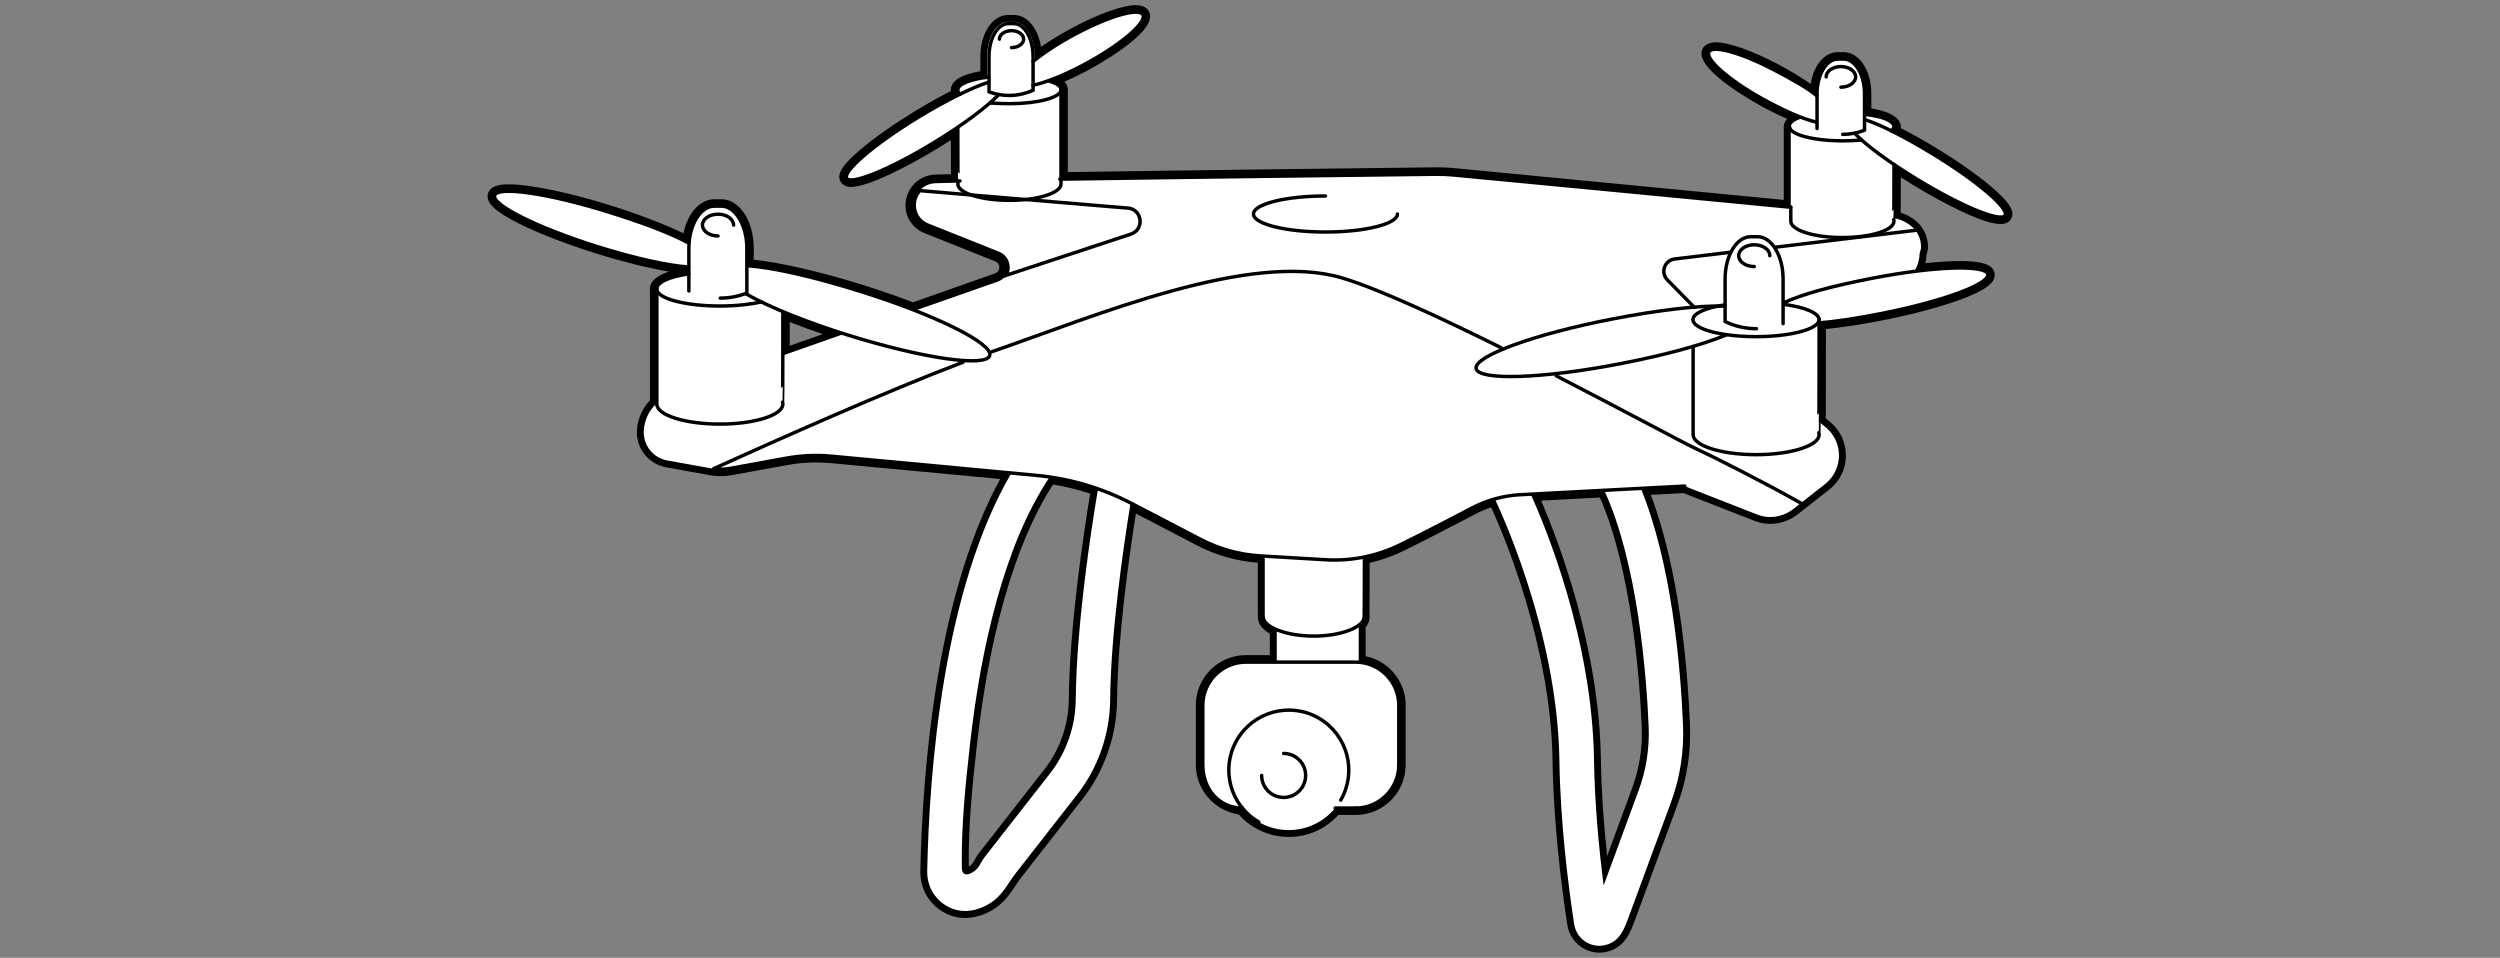 <?xml version="1.0" encoding="UTF-8"?><svg xmlns="http://www.w3.org/2000/svg" viewBox="0 0 723 277"><rect x="0" y="0" width="723" height="277" fill="#808080" stroke="none"/><defs><style>.cls-1{fill:#fff;}.cls-1,.cls-2{fill-rule:evenodd;}.cls-3,.cls-2{fill:none;stroke:#000;stroke-linecap:round;stroke-linejoin:round;}.cls-4{isolation:isolate;}.cls-5{mix-blend-mode:soft-light;}</style></defs><g class="cls-4"><g id="Gráfica"><path class="cls-1" d="M462.52,274.5c-4.07,0-7.61-3.07-8.23-7.15-1.81-11.84-4.02-29.69-4.27-47.45-.51-35.59-16-69.69-18.21-74.39-1.93.59-3.79,1.35-5.54,2.27l-1.93,1.01c-5.4,2.82-13.08,6.79-18.96,9.68-1.19.59-2.52,1.15-4.04,1.72-.87.32-1.76.62-2.65.89-.85.26-1.71.49-2.55.69-.33.08-.67.16-1,.23,0,3.83-.01,7.66-.02,10.6,0,2.62-.01,4.15-.09,5.04h.02c.07.26.1.53.1.79,0,.65-.21,1.61-1.16,2.61v9.59c6.56.94,11.57,6.62,11.57,13.32v17.28c0,7.43-6.04,13.47-13.47,13.47h-5.45c-3.5,4.05-8.53,6.36-13.89,6.36s-10.47-2.35-13.97-6.46c-6.71-.79-11.9-6.58-11.9-13.37v-17.28c0-7.43,6.04-13.47,13.47-13.47h7.93v-7.8c-2.85-1.45-3.47-3.09-3.47-4.25,0-.08,0-.16,0-.23,0-.06.01-.12,0-.18,0-.05,0-.09,0-.14v-16.08l-.26-.02c-1.54-.09-3.1-.27-4.62-.52-.76-.13-1.52-.27-2.28-.44-1.5-.33-3.01-.75-4.47-1.24-2.2-.73-4.36-1.65-6.42-2.72l-18.98-9.89c-2.14,13.29-5.5,36.92-5.67,55.38-.1,10.16-3.56,20.12-9.75,28.04l-17.68,22.63c-.65.83-1.26,1.74-1.85,2.62-1.33,1.97-2.7,4.01-4.69,5.55-2.48,1.92-5.54,3.11-8.4,3.25-.21.01-.41.02-.62.02-1.29,0-2.52-.21-3.67-.62-5.12-1.82-8.35-6.5-8.24-11.93.57-28.14,4.42-80.07,23.71-114.26l-50.56-4.73c-1.43-.13-2.89-.2-4.33-.2-2.78,0-5.57.25-8.31.75l-16.4,2.98c-.43.08-.87.14-1.3.18-.3.03-.6.04-.9.05,0,0-.29.02-.36.02h-.21c-.33,0-.66-.01-.99-.03-.72-.04-1.3-.11-1.85-.21l-12.85-2.31c-4.52-.81-7.79-4.88-7.62-9.47.12-3.19,1.49-6.26,3.77-8.5v-32.29c-.02-.07-.04-.18-.04-.32,0-.17.03-.3.05-.37,0,0,.01-.06.02-.09h0c.54-2.71,5.68-4.06,9.22-4.67v-.26c-6.39-.66-15.85-2.82-25.57-5.87-1.32-.41-32.39-10.21-30.54-16.11.54-1.71,3.15-1.91,5.08-1.91,6.03,0,17.22,2.33,29.2,6.08,8.47,2.65,16.39,5.73,22.03,8.54.84-5.98,4.2-10.32,8.18-10.32h2.01c4.62,0,8.38,5.92,8.38,13.2v4.17c7.97.78,19.9,3.5,32.2,7.35,5.19,1.62,10.18,3.36,14.83,5.16l24.1-8.49c1.07-.38,1.77-1.27,1.89-2.39.11-1.12-.4-2.17-1.34-2.72-.13-.08-.28-.15-.44-.22l-20.58-8.22c-1.35-.54-2.51-1.47-3.37-2.69l-.08-.1c-.08-.1-.16-.21-.22-.32-.86-1.43-1.22-3.05-1.05-4.71v-.14c.06-.44.15-.89.28-1.34.07-.26.18-.51.28-.76l.07-.17c.03-.09.07-.17.11-.26.16-.33.35-.66.59-1.02.26-.38.51-.69.81-1.01,1.44-1.52,3.36-2.38,5.4-2.44,1.54-.04,3.42-.09,5.58-.14-.02-2.61-.03-8.37-.04-12.7-1.72,1.14-3.51,2.28-5.34,3.39-10.79,6.58-20.63,11-24.49,11-1.05,0-1.78-.32-2.17-.96-.64-1.05-.61-2.9,5.37-8,3.97-3.38,9.57-7.33,15.77-11.11,3.69-2.25,7.42-4.33,10.85-6.06v-1.19c0-.2.06-.39.16-.55.84-2.22,5.23-3.27,8.36-3.74v-5.14c0-6.16,3.09-10.99,7.04-10.99h1.65c3.74,0,6.72,4.33,7.02,10.03,3.02-2.22,6.69-4.5,10.54-6.54,7.35-3.9,14.13-6.32,17.7-6.32,2.37,0,2.97,1.13,3.12,1.8.85,3.89-10.23,11.34-17.88,15.4-2.67,1.42-5.33,2.67-7.81,3.67,1.03.59,1.65,1.26,1.87,2.02.03.09.06.18.06.28.01.06.04.16.04.29,0,.12-.02.21-.03.28v24.54c38.57-.59,91.75-1.22,107.24-1.4h.6c1.66,0,3.33.08,4.99.24,12.03,1.16,61.22,5.9,96.24,9.29v-21.92c-.01-.06-.03-.16-.03-.28,0-.16.03-.28.05-.35,0-.02.01-.07.01-.07.16-.82.8-1.55,1.9-2.18-2.48-1.01-5.14-2.26-7.81-3.67-7.65-4.06-18.73-11.51-17.88-15.4.15-.67.75-1.8,3.12-1.8,3.57,0,10.35,2.42,17.7,6.32,3.85,2.04,7.53,4.33,10.54,6.54.3-5.7,3.28-10.03,7.02-10.03h1.65c3.95,0,7.04,4.83,7.04,10.99v5.14c3.15.47,7.58,1.53,8.38,3.78.09.15.14.32.14.5v1.19c3.43,1.72,7.17,3.81,10.85,6.06,6.2,3.78,11.8,7.72,15.77,11.11,5.98,5.09,6.01,6.95,5.37,8-.39.63-1.12.96-2.17.96h0c-3.86,0-13.7-4.42-24.49-11-1.82-1.11-3.61-2.25-5.34-3.39,0,4.96-.02,10.43-.04,12.83,5.11,1.39,8.05,4.93,7.91,9.6,0,.08-.01.15-.03.23l-.39,1.49s-.02.26-.02.26c0,.07,0,.14,0,.21,0,.06-.01.13-.02.19-.03.24-.05.42-.08.61-.02.15-.05.29-.08.44-.05.25-.11.5-.18.76,0,0-.03.11-.03.11-.11.4-.24.79-.39,1.17,4.39-.51,8.35-.78,11.54-.78,7.48,0,8.71,1.42,8.95,2.66.25,1.28-.46,3.35-9.41,6.62-5.97,2.18-14.05,4.31-22.74,6-5.81,1.13-11.54,1.98-16.62,2.48,0,5.68,0,20.34-.05,27.19l1.63,1.35c2.71,2.24,4.24,5.53,4.19,9.04-.04,3.51-1.65,6.77-4.41,8.94l-9.25,7.27c-.59.46-1.27.88-2.06,1.27-1.59.78-3.36,1.19-5.11,1.19-1.43,0-2.84-.26-4.17-.79l-20.78-8.13-11.06.58c8.22,21,10.93,48.17,11.75,67.45.33,7.81-.87,15.46-3.56,22.76l-12.18,33.07c-1.39,3.81-2.97,8.12-8.2,8.94-.35.05-.69.09-1.04.1h-.26ZM304.03,139.02c-5.93,9.11-10.73,20.36-14.67,34.36-3.46,12.31-6.01,25.87-7.78,41.44-1.33,11.7-2.62,24.12-2.41,36.09.02.96.29.96.4.96.6,0,1.66-.63,2.31-1.38.37-.43.66-.94.96-1.48.29-.52.59-1.06.99-1.58l19.07-24.4c4.58-5.86,7.14-13.24,7.21-20.78.2-21.31,4.37-48.58,6.31-60.18-.26-.08-1.19-.38-1.19-.38-1.88-.6-3.52-1.07-5.04-1.44-2-.49-4.06-.89-6.16-1.22ZM444.21,143.84c4.75,10.78,17.29,42.36,17.78,75.88.14,9.76.91,20.55,2.28,32.13l8.7-23.61c2.14-5.8,3.09-11.9,2.83-18.12-.56-13.19-2.89-45.96-12.47-67.29l-19.12,1.01ZM227.39,101.4l13.63-4.8c-4.79-1.58-9.42-3.26-13.62-4.94,0,2.96,0,6.4-.01,9.75Z"/><path d="M328.47,3.5c1.23,0,1.99.33,2.14,1.01.55,2.52-7.23,8.92-17.37,14.3-3.64,1.93-7.08,3.46-10.03,4.52,2.1.65,3.43,1.49,3.61,2.41h0v.05c0,.06.03.11.03.17s-.02.11-.03.17v25.67c39.63-.61,95.34-1.27,108.25-1.41.2,0,.39,0,.59,0,1.63,0,3.26.08,4.89.24,12.16,1.17,62.25,6,97.34,9.39v-23.13c0-.06-.03-.11-.03-.17s.02-.11.03-.17v-.05h0c.18-.92,1.51-1.76,3.61-2.41-2.95-1.06-6.39-2.59-10.03-4.52-10.15-5.38-17.92-11.78-17.37-14.3.15-.69.91-1.01,2.14-1.01,3.27,0,9.86,2.29,17.23,6.2,4.71,2.5,8.89,5.21,11.99,7.66v-1.04c0-5.5,2.72-9.99,6.04-9.99h1.65c3.32,0,6.04,4.5,6.04,9.99v6.01c4.8.62,8.18,1.9,8.48,3.41h.04s0,.67,0,1.81c3.46,1.72,7.32,3.85,11.33,6.29,12.73,7.76,22.04,15.7,20.8,17.73-.2.32-.65.48-1.32.48-3.55,0-13.26-4.33-23.97-10.86-2.43-1.48-4.73-2.97-6.86-4.42,0,6.44-.02,13.63-.05,15.49,4.57,1,8.07,3.96,7.92,8.79l-.42,1.58c0,.1-.02.2-.02.3,0,.08,0,.16,0,.24,0,.07-.02.15-.03.22-.02.17-.04.34-.07.51-.02.13-.04.26-.07.39-.05.24-.1.47-.16.7,0,.03-.02.07-.03.1-.26.95-.65,1.84-1.15,2.65,5.15-.66,9.71-1,13.26-1,4.76,0,7.73.6,7.97,1.85.55,2.85-13.49,7.97-31.36,11.44-6.36,1.23-12.34,2.09-17.43,2.56,0,4.58,0,21.44-.05,28.57l2,1.65c5.19,4.29,5.09,12.27-.2,16.43l-7.02,5.51h0s-2.24,1.76-2.24,1.76c-.59.46-1.23.84-1.88,1.16-1.46.72-3.06,1.09-4.67,1.09-1.28,0-2.57-.23-3.8-.72l-20.99-8.21-12.66.67c8.82,21.63,11.44,50.67,12.19,68.42.32,7.67-.85,15.2-3.5,22.37-2.45,6.64-4.89,13.28-7.34,19.92-1.56,4.22-3.11,8.45-4.67,12.67-1.46,3.95-2.75,8.02-7.6,8.79-.31.05-.61.08-.91.09-.08,0-.15,0-.23,0-3.58,0-6.69-2.66-7.24-6.3-1.8-11.81-4-29.61-4.26-47.32-.55-38.26-18.39-75-18.57-75.37l1.03-.51c-2.66.65-5.23,1.61-7.67,2.88-.61.32-1.26.66-1.93,1.01-5.68,2.97-13.16,6.83-18.94,9.67-1.29.63-2.61,1.18-3.95,1.68-.86.32-1.72.61-2.59.87-.83.25-1.66.47-2.5.67-.59.14-1.18.28-1.77.39,0,8.18-.03,16.69-.06,16.69.05.18.07.37.07.55,0,.78-.42,1.52-1.16,2.19v10.91c6.44.47,11.57,5.87,11.57,12.42v17.28c0,6.86-5.61,12.47-12.47,12.47h-5.92c-3.18,3.88-8.01,6.36-13.42,6.36s-10.28-2.5-13.46-6.42c-6.36-.55-11.4-5.92-11.4-12.41v-17.28c0-6.86,5.61-12.47,12.47-12.47h8.93v-9.43c-2.16-.97-3.47-2.23-3.47-3.62,0-.19.03-.37,0-.55v-17.02h-.03s-1.18-.07-1.18-.07c-1.52-.09-3.02-.26-4.52-.51-.75-.12-1.49-.27-2.23-.43-1.48-.33-2.93-.73-4.37-1.21-2.15-.72-4.25-1.61-6.27-2.66l-19.91-10.37c-.1-.05-.2-.1-.3-.15-2.1,12.86-5.72,37.66-5.9,56.89-.09,9.94-3.48,19.68-9.54,27.43-5.89,7.54-11.79,15.09-17.68,22.63-2.09,2.68-3.63,5.87-6.36,7.99-2.21,1.71-5.02,2.9-7.84,3.04-.19,0-.38.01-.57.01-1.13,0-2.26-.17-3.34-.56-4.71-1.67-7.68-5.98-7.58-10.97.59-29.17,4.62-81.36,24.35-115.13l-52.11-4.87c-1.47-.14-2.94-.21-4.42-.21-2.84,0-5.68.26-8.49.77l-16.4,2.98c-.4.07-.81.13-1.22.17-.3.03-.59.04-.89.05-.1,0-.19.01-.29.01-.07,0-.14,0-.2,0-.31,0-.62-.01-.93-.03,0,0-.01,0-.02,0-.57-.04-1.15-.09-1.71-.19l-12.85-2.31c-4.05-.73-6.95-4.33-6.79-8.45.12-3.17,1.53-6.06,3.78-8.11,0-.11,0-.22-.01-.32v-32.49c-.01-.07-.04-.14-.04-.21s.03-.14.04-.21v-.06h.01c.34-1.72,3.97-3.21,9.24-4.01v-2.02c-6.1-.51-15.71-2.6-26.27-5.91-17.37-5.44-30.76-12.09-29.89-14.86.26-.82,1.73-1.21,4.12-1.21,5.71,0,16.67,2.2,28.91,6.03,9.47,2.96,17.74,6.29,23.18,9.15.4-6.09,3.55-10.88,7.33-10.88h2.01c4.06,0,7.38,5.49,7.38,12.2v5.08c7.62.63,19.65,3.24,32.9,7.39,5.42,1.69,10.52,3.48,15.12,5.27l24.45-8.61c3.14-1.11,3.42-5.31.73-6.92-.18-.11-.37-.2-.58-.29l-20.58-8.22c-1.22-.49-2.21-1.32-2.92-2.34-.09-.12-.19-.24-.27-.37,0,0,0,0,0,0-.72-1.2-1.06-2.62-.91-4.08v-.14c.06-.4.14-.79.25-1.16.07-.26.18-.5.28-.74.04-.1.07-.2.12-.3.15-.31.32-.61.52-.89,0-.01.01-.03.02-.04.2-.3.43-.58.68-.84,0,0,0,0,0,0h0c1.2-1.26,2.85-2.08,4.7-2.13,1.77-.05,3.99-.1,6.56-.16-.03-1.76-.05-9.04-.05-15.55-2.13,1.45-4.43,2.94-6.86,4.42-10.71,6.53-20.42,10.86-23.97,10.86-.67,0-1.12-.15-1.32-.48-1.24-2.03,8.08-9.97,20.8-17.73,4.01-2.44,7.87-4.58,11.33-6.29,0-1.13,0-1.81,0-1.81h.04c.3-1.51,3.68-2.8,8.48-3.41v-6.01c0-5.5,2.72-9.99,6.04-9.99h1.65c3.32,0,6.04,4.5,6.04,9.99v1.04c3.09-2.45,7.28-5.16,11.99-7.66,7.37-3.91,13.96-6.2,17.23-6.2M226.38,102.81l17.76-6.26c-6.5-2.06-12.53-4.24-17.74-6.39,0,3.66,0,8.29-.01,12.64M279.57,252.87c1,0,2.31-.86,3.07-1.72.83-.95,1.21-2.12,1.98-3.1.85-1.08,1.69-2.16,2.53-3.24,3.83-4.9,7.66-9.8,11.49-14.7,1.68-2.15,3.36-4.31,5.05-6.46,4.71-6.03,7.35-13.63,7.42-21.38.2-21.46,4.38-48.69,6.43-60.87-.67-.23-1.34-.44-2.01-.66-1.69-.54-3.39-1.04-5.11-1.46-2.27-.55-4.56-.99-6.88-1.33-7.07,10.68-11.7,22.9-15.15,35.17-3.82,13.6-6.21,27.58-7.81,41.6-1.36,11.92-2.62,24.21-2.42,36.22.02,1.42.62,1.94,1.4,1.94M463.78,256.06l10.12-27.47c2.18-5.93,3.16-12.16,2.89-18.5-.62-14.62-3.08-47.09-12.84-68.28l-21.25,1.12c4.33,9.59,17.78,42.06,18.29,76.82.19,12.85,1.44,25.8,2.79,36.32M547.74,36.49h0M328.47,1.5h0c-3.72,0-10.68,2.47-18.16,6.44-3.31,1.76-6.5,3.69-9.26,5.61-.82-5.35-3.97-9.22-7.84-9.22h-1.65c-4.51,0-8.04,5.27-8.04,11.99v4.29c-4.74.81-7.52,2.22-8.29,4.21-.15.28-.24.59-.24.93v.57c-3.3,1.68-6.86,3.68-10.37,5.82-6.24,3.81-11.89,7.78-15.9,11.2-5.25,4.47-6.87,7.16-5.58,9.28.4.65,1.25,1.43,3.02,1.43,4.97,0,16.58-6.01,25.01-11.15,1.3-.79,2.57-1.59,3.82-2.4,0,3.74.02,7.51.03,9.87-1.75.04-3.29.08-4.6.12-2.31.07-4.48,1.04-6.1,2.75,0,0-.01.02-.02.02-.32.33-.6.69-.86,1.07-.02.02-.04.05-.05.08-.26.39-.47.76-.64,1.12-.05.1-.1.22-.14.34,0,0-.02.05-.02.05l-.04.09c-.1.24-.22.53-.32.87-.14.49-.24,1-.3,1.5v.14c-.21,1.87.2,3.71,1.17,5.32.09.14.18.28.29.41l.06.08c.97,1.38,2.29,2.43,3.81,3.04l20.58,8.22c.1.04.2.09.3.15.72.43.91,1.19.86,1.77-.03.35-.22,1.19-1.22,1.55l-23.75,8.37c-4.58-1.76-9.47-3.46-14.55-5.05-11.9-3.73-23.48-6.4-31.5-7.29v-3.27c0-7.96-4.12-14.2-9.38-14.2h-2.01c-4.17,0-7.72,4.07-8.93,9.84-5.59-2.68-13.05-5.53-20.98-8.02-12.07-3.78-23.38-6.13-29.5-6.13h-.02c-1.44,0-5.2.01-6.01,2.61-.81,2.6,1.92,5.24,9.12,8.82,5.74,2.85,13.58,5.89,22.08,8.55,7.65,2.4,15.15,4.25,21.14,5.26-3.1,1.01-4.91,2.38-5.41,4.09-.05.15-.09.31-.11.47-.02.12-.05.29-.05.48,0,.16.02.31.04.42v31.77c-2.28,2.38-3.64,5.57-3.77,8.87-.2,5.08,3.43,9.59,8.44,10.49l12.85,2.31c.59.11,1.2.18,1.94.22.02,0,.05,0,.07,0,.31.02.66.03,1.01.03h.24c.08,0,.16,0,.25-.01h.07s.07,0,.07,0c.32-.01.64-.02.95-.06.47-.04.94-.11,1.38-.19l16.4-2.98c2.67-.49,5.41-.73,8.13-.73,1.41,0,2.83.07,4.23.2l49.04,4.59c-8.05,14.76-14.12,34-18.06,57.25-3.65,21.52-4.75,42.4-5.03,56.14-.12,5.87,3.38,10.93,8.91,12.9,1.26.45,2.61.67,4.01.67.22,0,.45,0,.67-.02,3.1-.16,6.29-1.39,8.96-3.46,2.11-1.64,3.53-3.74,4.9-5.78.61-.91,1.19-1.76,1.81-2.56l16.81-21.52.87-1.12c6.32-8.1,9.86-18.27,9.96-28.65.17-17.77,3.3-40.39,5.44-53.86l17.75,9.25c2.1,1.1,4.31,2.03,6.56,2.78,1.49.5,3.03.92,4.57,1.26.77.17,1.55.32,2.33.45,1.34.22,2.69.38,4.05.48v15.14c0,.07,0,.14.01.2v.07c0,.09-.01.18-.01.28,0,1.36.64,3.23,3.47,4.84v6.2h-6.93c-7.98,0-14.47,6.49-14.47,14.47v17.28c0,7.16,5.38,13.29,12.39,14.31,3.68,4.15,8.91,6.52,14.48,6.52s10.67-2.31,14.34-6.36h5c7.98,0,14.47-6.49,14.47-14.47v-17.28c0-6.91-4.95-12.8-11.57-14.16v-8.37c.94-1.13,1.16-2.22,1.16-2.99,0-.24-.02-.49-.06-.73,0-.06,0-.11,0-.17,0-.25,0-.62.01-1.09,0-.93.01-2.25.02-3.83,0-2.74.02-6.25.02-9.81.08-.02.16-.04.24-.06.87-.21,1.75-.44,2.61-.7.91-.27,1.82-.58,2.71-.91,1.56-.58,2.91-1.15,4.14-1.75,5.9-2.89,13.58-6.87,18.98-9.69l1.93-1.01c1.45-.76,2.97-1.41,4.54-1.94,3.16,6.9,17.26,39.5,17.75,73.19.26,17.82,2.47,35.71,4.28,47.59.7,4.56,4.66,8,9.22,8,.1,0,.19,0,.29,0,.39-.01.78-.05,1.16-.11,5.81-.92,7.57-5.72,8.99-9.59l.18-.48,2.33-6.34,2.33-6.33,7.34-19.92c2.74-7.42,3.95-15.21,3.62-23.15-1.41-33.3-6.72-54.26-11.32-66.48l9.47-.5,20.58,8.05c1.45.57,2.97.85,4.53.85,1.91,0,3.83-.45,5.55-1.29.86-.42,1.59-.87,2.24-1.38l2.24-1.76,7.02-5.51c3-2.36,4.75-5.9,4.79-9.71.05-3.82-1.61-7.4-4.56-9.83l-1.26-1.04c.03-6.55.04-19.06.04-25.82,4.89-.51,10.31-1.34,15.82-2.41,8.74-1.7,16.87-3.84,22.89-6.04,7.56-2.76,10.57-5.08,10.05-7.75-.47-2.43-3.44-3.46-9.93-3.47-2.84,0-6.29.21-10.11.62.06-.24.11-.46.16-.69.03-.15.06-.31.08-.47.03-.21.06-.41.08-.61.01-.09.03-.18.03-.26,0-.09.01-.19.01-.28v-.06s0-.02,0-.03l.37-1.4c.04-.15.06-.3.07-.45.15-4.86-2.84-8.72-7.9-10.37.02-2.31.03-6.3.03-10.24,1.25.81,2.52,1.61,3.82,2.4,8.43,5.14,20.04,11.15,25.01,11.15,1.78,0,2.62-.78,3.02-1.44,1.29-2.12-.33-4.8-5.58-9.28-4.01-3.41-9.65-7.39-15.89-11.2-3.51-2.14-7.07-4.14-10.37-5.82v-.47s0-.07,0-.1c0-.37-.1-.71-.27-1.01-.81-1.95-3.58-3.33-8.26-4.13v-4.29c0-6.72-3.53-11.99-8.04-11.99h-1.65c-3.87,0-7.02,3.87-7.84,9.22-2.76-1.92-5.94-3.85-9.26-5.61-7.48-3.97-14.44-6.43-18.16-6.44-3.19,0-3.93,1.81-4.1,2.59-1.29,5.87,16.37,15.42,18.39,16.49,2.14,1.13,4.27,2.16,6.31,3.05-.41.44-.69.93-.85,1.46-.05.14-.08.28-.1.43-.02.13-.05.27-.05.45,0,.14.01.27.03.38v20.72c-34.95-3.38-83.24-8.03-95.15-9.18-1.68-.16-3.39-.24-5.08-.24-.2,0-.41,0-.61,0-15.29.18-67.5.79-106.22,1.38v-23.43c.02-.11.03-.23.03-.38,0-.23-.03-.41-.07-.55,0-.02,0-.04-.01-.06h0c-.13-.63-.43-1.21-.91-1.73,2.04-.89,4.17-1.91,6.31-3.05,2.02-1.07,19.68-10.62,18.39-16.49-.17-.78-.91-2.59-4.1-2.59h0ZM228.39,99.99c0-2.35,0-4.7,0-6.86,3.01,1.18,6.23,2.36,9.55,3.49l-9.55,3.37h0ZM280.17,250.62c-.18-11.83,1.09-24.11,2.41-35.68,1.77-15.52,4.3-29.02,7.75-41.28,3.83-13.62,8.48-24.61,14.19-33.54,1.84.3,3.67.67,5.43,1.1,1.49.36,3.12.83,4.97,1.42l.36.12c-2,12.07-5.98,38.62-6.18,59.49-.07,7.32-2.55,14.48-7,20.17l-3.9,4.99-1.15,1.47-5.74,7.35-5.74,7.35-.89,1.14c-.55.7-1.1,1.4-1.65,2.11-.46.58-.79,1.18-1.08,1.71-.28.51-.53.96-.83,1.31-.29.33-.65.6-.96.79h0ZM445.7,144.77l16.99-.89c9.27,21.18,11.55,53.29,12.1,66.3.26,6.08-.68,12.05-2.77,17.73l-7.24,19.65c-1.07-9.97-1.68-19.3-1.8-27.84-.47-32.42-12.15-63.02-17.29-74.94h0Z"/><path class="cls-3" d="M359.29,233.69c-6.86,0-11.44-5.61-11.44-12.46v-17.28c0-6.86,5.61-12.47,12.47-12.47h31.74c6.86,0,12.47,5.61,12.47,12.47v17.28c0,6.86-5.61,12.47-12.47,12.47"/><path class="cls-3" d="M306.5,51.81c39.65-.61,95.64-1.27,108.58-1.42,1.83-.02,3.66.06,5.48.23,12.32,1.19,62.16,5.91,97.29,9.31"/><path class="cls-3" d="M264.92,89.2l23.54-8.26c3.35-1.18,3.45-5.88.15-7.2l-20.58-8.22c-2.73-1.09-4.4-3.86-4.1-6.79v-.14c.37-3.41,3.17-6,6.57-6.1,1.9-.05,4.3-.11,7.12-.17"/><path class="cls-3" d="M365.3,178.35c0,3.05,6.82,5.61,14.64,5.61s14.62-2.58,14.62-5.63"/><path class="cls-3" d="M278.51,104.75c-22,8.32-54.13,22.63-72.13,30.8,1.57.22,3.16.21,4.72-.08l16.4-2.98c4.26-.77,8.6-.96,12.9-.56l59.33,5.55c9.62.9,18.98,3.66,27.54,8.12l19.91,10.37c5.39,2.81,11.32,4.45,17.38,4.8l18.85,1.11c7.42.44,14.82-1.05,21.5-4.32,6.46-3.17,15.05-7.63,20.87-10.68,4.31-2.26,9.05-3.56,13.91-3.81l47.53-2.5"/><path class="cls-3" d="M434.1,100.55c-17.29-8.59-35.22-16.91-45.76-20.11-26.6-8.1-71.45,10.88-101.52,21.29"/><path class="cls-3" d="M520.81,145.5c-10.41-5.9-26.38-13.96-30.69-15.91-3.03-1.38-19.97-10.56-40.06-20.9"/><path d="M266.21,55.65l60.37,5.07c1.83.41,2.56,1.93,2.62,3.11.07,1.19-.5,2.8-2.32,3.4l-35.11,11.6c.15-.45.23-.93.24-1.42.04-2.04-1.15-3.85-3.05-4.6l-20.58-8.22c-2.3-.92-3.73-3.29-3.47-5.76v-.14c.13-1.11.57-2.16,1.29-3.04M265.8,54.62c-1,1.06-1.69,2.42-1.85,3.97v.14c-.32,2.93,1.35,5.7,4.08,6.79l20.58,8.22c3.3,1.32,3.2,6.02-.15,7.2l-2.25.79,41-13.55c4.25-1.4,3.91-7.53-.47-8.45l-60.93-5.12h0Z"/><path class="cls-3" d="M500.49,72.94l-16.2,1.96c-2.88.38-4.13,3.86-2.15,5.98l7.87,8.02"/><line class="cls-3" x1="554.01" y1="66.6" x2="513.35" y2="71.5"/><path class="cls-3" d="M517.9,59.86v3.63c.03.16,0,.31,0,.47,0,2.62,6.68,4.74,14.92,4.74s14.92-2.12,14.92-4.74c0-.16-.03-.32-.08-.47.08,0,.08-15.52.08-15.52"/><path class="cls-3" d="M538.34,40.51c-1.41.12-3.97.23-5.53.23-8.25,0-15.24-1.81-15.24-4.04"/><path class="cls-3" d="M539.43,33.08c5.36.61,8.31,1.96,8.31,3.63,0,.26-.53.97-.73,1.19"/><path class="cls-3" d="M525.35,35.33c-3.58-.81-8.28-2.81-13.86-5.77-10.15-5.38-17.92-11.78-17.37-14.3.55-2.52,9.22-.19,19.37,5.19,4.94,2.62,8.79,4.68,11.92,7.21"/><path class="cls-3" d="M532.91,38.86c2.23,0,4.36-.43,6.31-1.2v-10.59c0-5.5-2.72-9.99-6.04-9.99h-1.65c-3.32,0-6.04,4.5-6.04,9.99v10.09"/><g class="cls-5"><path class="cls-2" d="M528.13,22.23c0-1.65,1.91-2.98,4.26-2.98s4.26,1.34,4.26,2.98-1.91,2.98-4.26,2.98"/></g><path class="cls-3" d="M539.32,34.61c4.72,1.48,11.61,5.02,19.75,9.98,12.73,7.76,22.04,15.7,20.8,17.73-1.24,2.03-12.56-2.62-25.29-10.38-8.43-5.14-14.82-9.84-18.18-13.37"/><path class="cls-3" d="M306.84,25.74v26.99c-.03.16,0,.31,0,.47,0,2.62-6.68,4.74-14.92,4.74s-14.92-2.12-14.92-4.74c0-.16.03-.32.08-.47-.08,0-.08-15.85-.08-15.85"/><path class="cls-3" d="M286.29,29.78c1.41.12,4.09.21,5.64.21,8.25,0,14.93-1.8,14.93-4.03,0-1.04-1.21-1.85-3.62-2.56"/><path class="cls-3" d="M285.93,22.28c-5.26.62-8.93,2.04-8.93,3.69,0,.6.31.95.79,1.18"/><path class="cls-3" d="M298.74,24.67c3.59-.78,8.82-2.84,14.51-5.85,10.15-5.38,17.92-11.78,17.37-14.3-.55-2.52-9.22-.19-19.37,5.19-4.97,2.63-9.36,5.51-12.5,8.06"/><path d="M293.22,7.33c2.73,0,5.04,4.12,5.04,8.99v9.45c-2.03.89-4.18,1.34-6.43,1.34-1.82,0-3.6-.3-5.31-.9v-9.89c0-4.87,2.31-8.99,5.04-8.99h1.65M293.22,6.33h-1.65c-3.32,0-6.04,4.5-6.04,9.99v10.59c1.95.77,4.07,1.2,6.31,1.2,2.67,0,5.19-.61,7.43-1.7v-10.09c0-5.5-2.72-9.99-6.04-9.99h0Z"/><g class="cls-5"><path class="cls-2" d="M292.53,13.77c1.93,0,3.5-1.1,3.5-2.45s-1.57-2.45-3.5-2.45-3.5,1.1-3.5,2.45"/></g><path class="cls-3" d="M285.99,23.74c-4.73,1.51-12.24,5.18-20.32,10.1-12.73,7.76-22.04,15.7-20.8,17.73,1.24,2.03,12.56-2.62,25.29-10.38,8.41-5.13,15.33-10.33,18.7-13.86"/><path class="cls-3" d="M364.04,237.73c-8.3-4.79-11.14-15.41-6.34-23.7s15.41-11.14,23.7-6.34,11.14,15.41,6.34,23.7"/><path class="cls-3" d="M371.23,217.9c3.51,0,6.36,2.85,6.36,6.36s-2.85,6.36-6.36,6.36-6.36-2.85-6.36-6.36"/><path class="cls-3" d="M489.65,100.22v24.91c.03.19,0,.38,0,.58,0,3.19,8.16,5.78,18.22,5.78s18.22-2.59,18.22-5.78c0-.2-.03-.39-.09-.58.09,0,.09-32.97.09-32.97"/><path class="cls-3" d="M515.8,88.01c6.09.8,10.28,2.48,10.28,4.43,0,2.71-8.16,4.92-18.24,4.92s-18.24-2.2-18.24-4.92c0-1.83,3.7-3.42,9.19-4.27"/><path class="cls-3" d="M515.76,87.62c5.41-2.58,14.08-4.89,25.75-7.16,17.87-3.47,32.81-3.97,33.36-1.12.55,2.85-13.49,7.97-31.36,11.44-6.79,1.32-12.41,2.19-17.72,2.63"/><path class="cls-3" d="M515.67,93.59v-12.93c0-6.71-3.32-12.2-7.38-12.2h-2.01c-4.06,0-7.38,5.49-7.38,12.2v12.33c2.73,1.32,5.81,2.07,9.07,2.07"/><path class="cls-3" d="M499.36,96.8c-7.09,2.97-17.72,5.85-30.8,8.39-22.32,4.33-40.98,4.96-41.67,1.4-.69-3.56,16.85-9.96,39.17-14.29,13.48-2.62,25.07-3.98,32.72-3.79"/><g class="cls-5"><path class="cls-2" d="M507.33,77.09c-2.49,0-4.5-1.41-4.5-3.15s2.01-3.15,4.5-3.15,4.5,1.41,4.5,3.15"/></g><path class="cls-3" d="M404.14,61.89c0,2.87-9.32,5.21-20.82,5.21s-20.82-2.33-20.82-5.21,9.32-5.21,20.82-5.21"/><path class="cls-3" d="M189.96,83.32v32.97c.03.19,0,.38,0,.58,0,3.19,8.16,5.78,18.22,5.78s18.22-2.59,18.22-5.78c0-.2-.03-.39-.09-.58.09,0,.09-25.95.09-25.95"/><path class="cls-3" d="M199.17,77.23c-6.07-.43-15.37-2.45-26.23-5.85-17.37-5.44-30.76-12.09-29.89-14.86.87-2.77,15.65-.61,33.03,4.83,9.74,3.05,17.61,5.98,23.03,8.9"/><path class="cls-3" d="M220.16,87.34c-2.54.54-6.6,1.16-12,1.16-10.07,0-18.24-2.2-18.24-4.92,0-1.89,3.48-3.55,9.3-4.37"/><path class="cls-3" d="M208.29,86.21c2.73,0,5.33-.52,7.7-1.47v-12.93c0-6.71-3.32-12.2-7.38-12.2h-2.01c-4.06,0-7.38,5.49-7.38,12.2v12.33"/><path class="cls-3" d="M216.13,76.84c7.58.54,19.17,3.2,32.76,7.45,21.7,6.79,38.42,15.1,37.33,18.56-1.08,3.46-19.55.76-41.26-6.03-10.19-3.19-22.1-7.68-29.17-11.83"/><g class="cls-5"><path class="cls-2" d="M207.65,68.24c-2.49,0-4.5-1.41-4.5-3.15s2.01-3.15,4.5-3.15,4.5,1.41,4.5,3.15"/></g><line class="cls-3" x1="392.06" y1="233.69" x2="386.14" y2="233.69"/></g></g></svg>